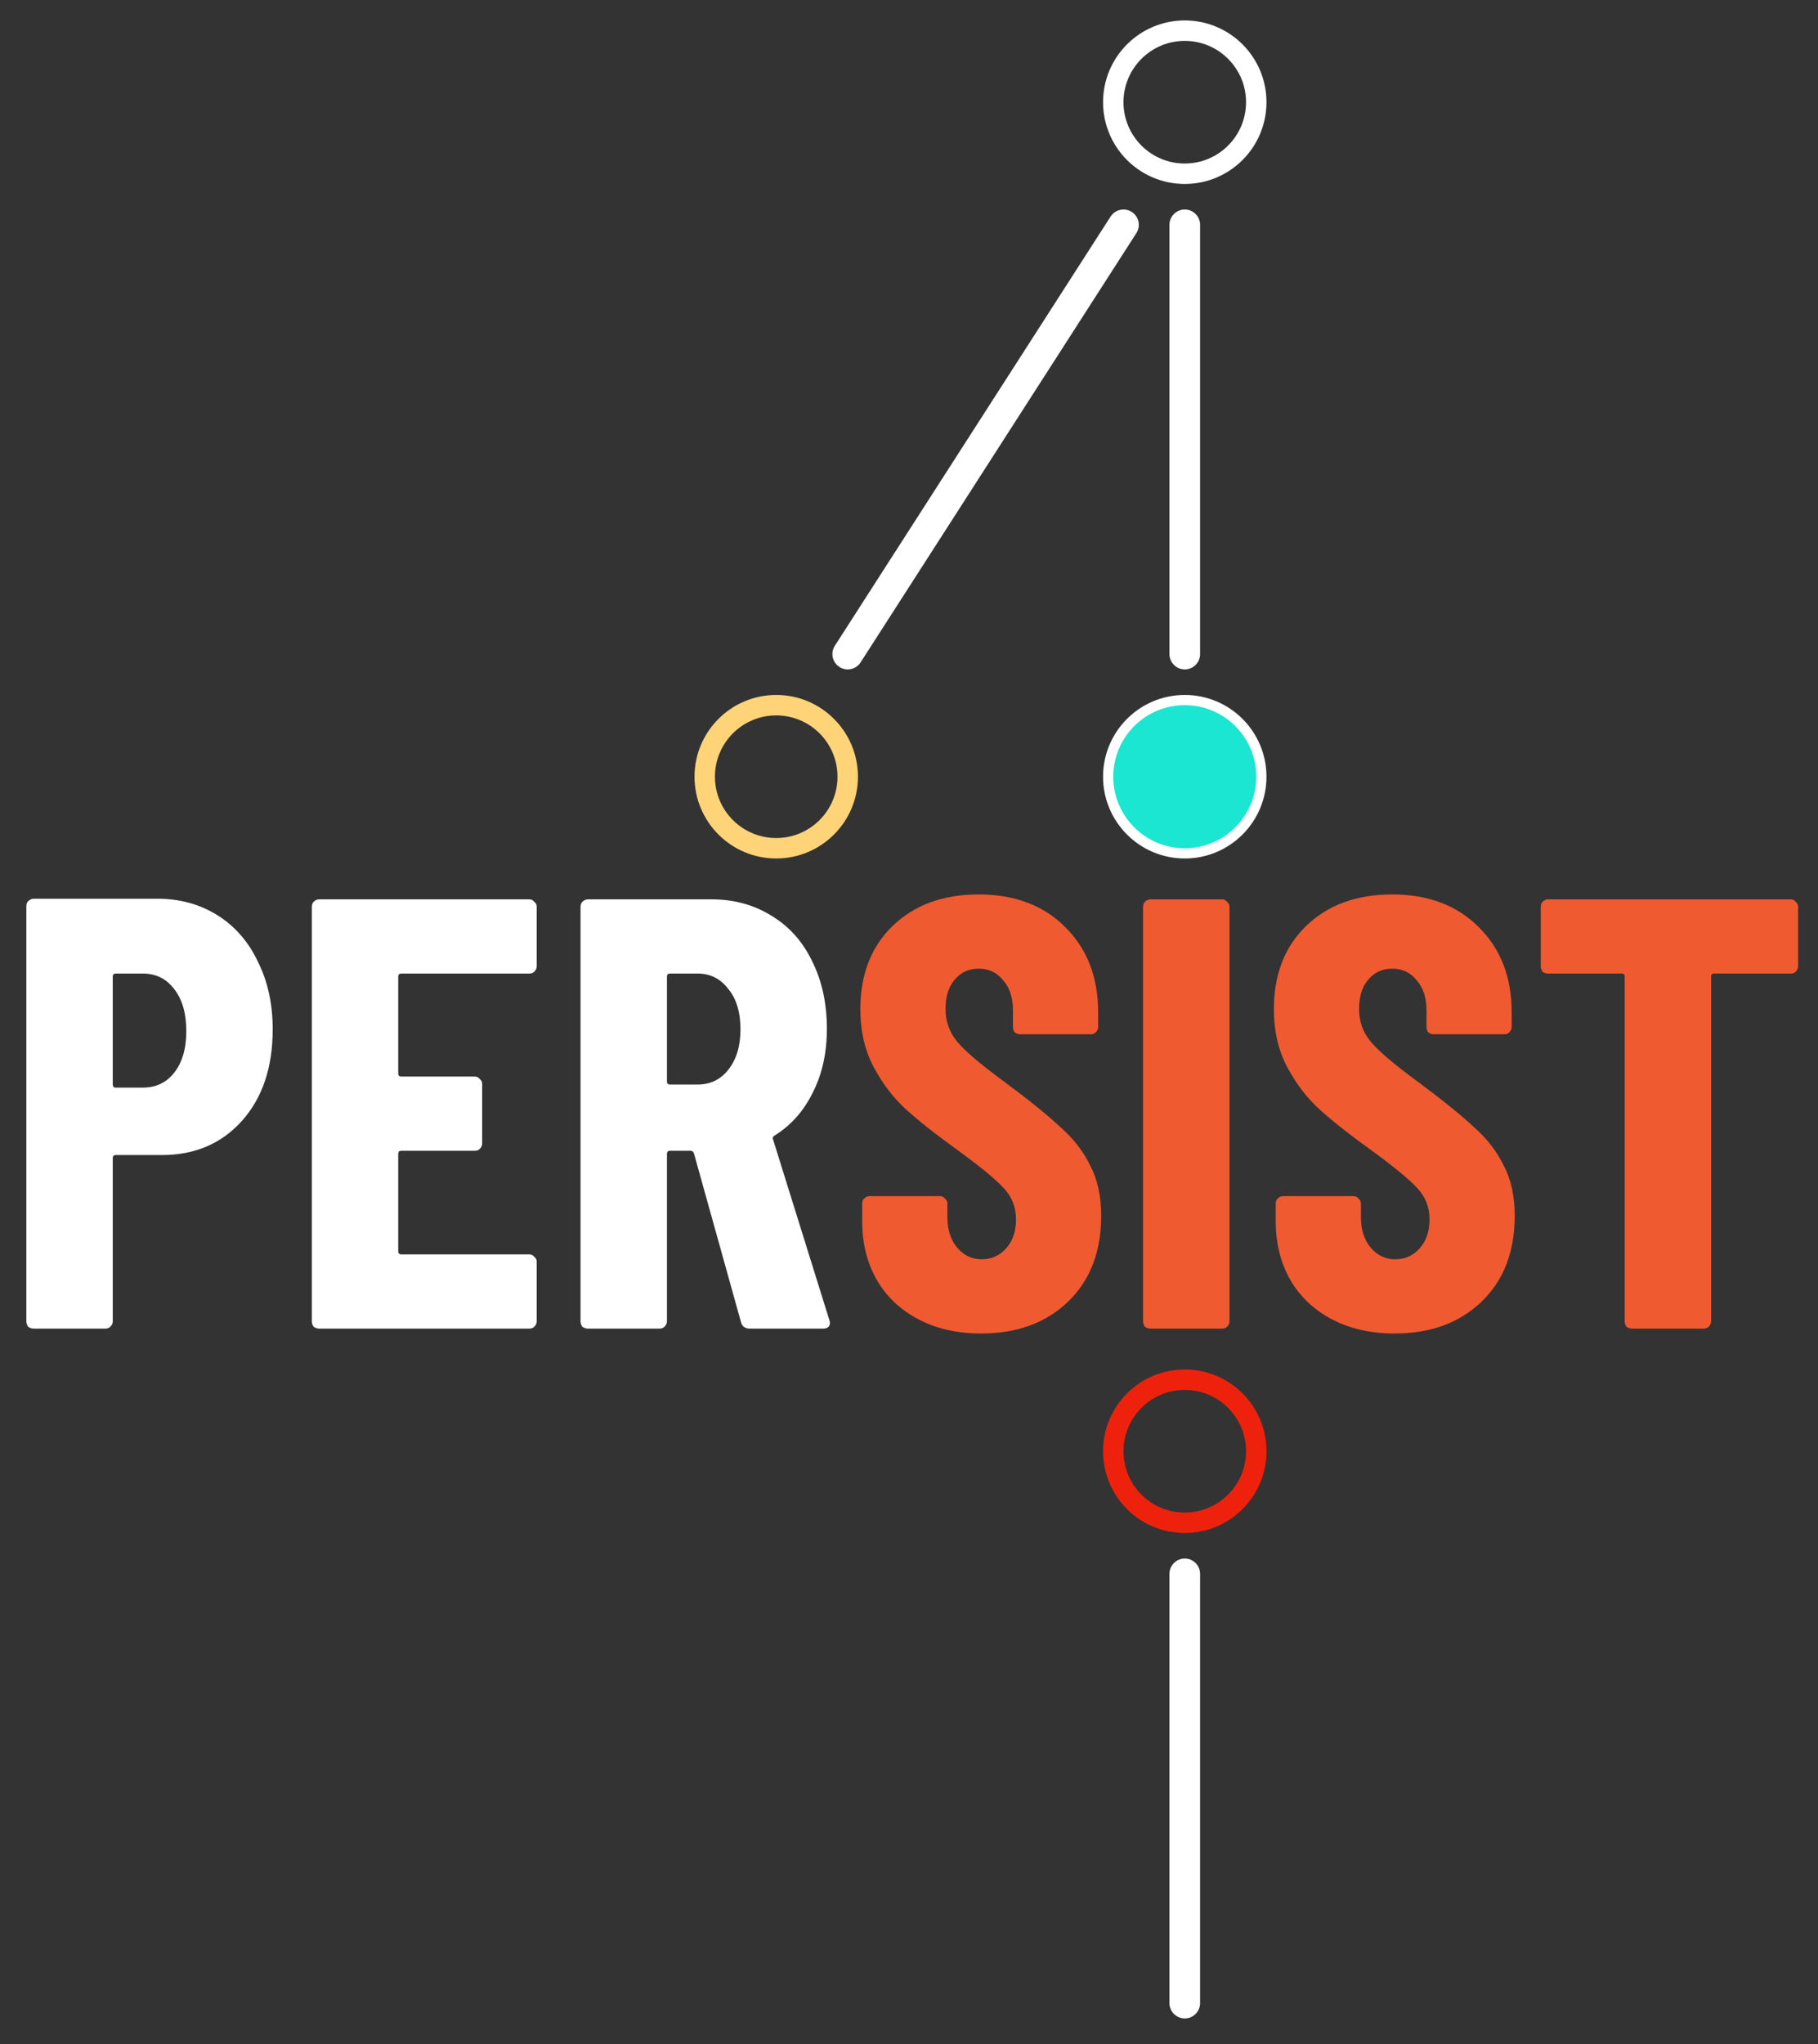 <svg width="89" height="100" viewBox="0 0 89 100" fill="none" xmlns="http://www.w3.org/2000/svg">
<rect x="0" y="0" width="89" height="100" fill="#333333" stroke="none"/>
<g clip-path="url(#clip0_2_494)">
<path d="M7.71 43.97C8.81 43.97 9.79 44.24 10.65 44.78C11.51 45.32 12.17 46.08 12.63 47.06C13.11 48.02 13.35 49.12 13.35 50.36C13.35 52.22 12.85 53.71 11.85 54.83C10.85 55.95 9.54 56.51 7.92 56.51H5.67C5.57 56.51 5.52 56.56 5.52 56.66V64.64C5.52 64.74 5.48 64.83 5.4 64.91C5.34 64.97 5.26 65 5.16 65H1.65C1.55 65 1.46 64.97 1.38 64.91C1.32 64.83 1.29 64.74 1.29 64.64V44.33C1.29 44.23 1.32 44.15 1.38 44.09C1.46 44.01 1.55 43.97 1.65 43.97H7.71ZM6.99 53.21C7.63 53.21 8.14 52.97 8.52 52.49C8.92 51.99 9.12 51.31 9.12 50.45C9.12 49.57 8.92 48.88 8.52 48.38C8.14 47.88 7.63 47.63 6.99 47.63H5.67C5.57 47.63 5.52 47.68 5.52 47.78V53.06C5.52 53.16 5.57 53.21 5.67 53.21H6.99ZM26.275 47.27C26.275 47.37 26.235 47.46 26.155 47.54C26.095 47.6 26.015 47.63 25.915 47.63H19.645C19.545 47.63 19.495 47.68 19.495 47.78V52.52C19.495 52.62 19.545 52.67 19.645 52.67H23.245C23.345 52.67 23.425 52.71 23.485 52.79C23.565 52.85 23.605 52.93 23.605 53.03V55.94C23.605 56.04 23.565 56.13 23.485 56.21C23.425 56.27 23.345 56.3 23.245 56.3H19.645C19.545 56.3 19.495 56.35 19.495 56.45V61.22C19.495 61.32 19.545 61.37 19.645 61.37H25.915C26.015 61.37 26.095 61.41 26.155 61.49C26.235 61.55 26.275 61.63 26.275 61.73V64.64C26.275 64.74 26.235 64.83 26.155 64.91C26.095 64.97 26.015 65 25.915 65H15.625C15.525 65 15.435 64.97 15.355 64.91C15.295 64.83 15.265 64.74 15.265 64.64V44.36C15.265 44.26 15.295 44.18 15.355 44.12C15.435 44.04 15.525 44 15.625 44H25.915C26.015 44 26.095 44.04 26.155 44.12C26.235 44.18 26.275 44.26 26.275 44.36V47.27ZM36.7 65C36.48 65 36.34 64.9 36.28 64.7L33.97 56.42C33.93 56.34 33.88 56.3 33.82 56.3H32.8C32.7 56.3 32.65 56.35 32.65 56.45V64.64C32.65 64.74 32.61 64.83 32.53 64.91C32.47 64.97 32.39 65 32.29 65H28.78C28.68 65 28.59 64.97 28.51 64.91C28.45 64.83 28.42 64.74 28.42 64.64V44.36C28.42 44.26 28.45 44.18 28.51 44.12C28.59 44.04 28.68 44 28.78 44H34.84C35.94 44 36.92 44.27 37.78 44.81C38.64 45.33 39.3 46.07 39.76 47.03C40.24 47.99 40.48 49.09 40.48 50.33C40.48 51.51 40.25 52.55 39.79 53.45C39.35 54.35 38.73 55.05 37.93 55.55C37.89 55.57 37.86 55.6 37.84 55.64C37.82 55.66 37.82 55.69 37.84 55.73L40.6 64.58L40.63 64.7C40.63 64.9 40.52 65 40.3 65H36.7ZM32.8 47.63C32.7 47.63 32.65 47.68 32.65 47.78V52.91C32.65 53.01 32.7 53.06 32.8 53.06H34.15C34.77 53.06 35.27 52.82 35.65 52.34C36.05 51.84 36.25 51.18 36.25 50.36C36.25 49.52 36.05 48.86 35.65 48.38C35.27 47.88 34.77 47.63 34.15 47.63H32.8Z" fill="white"/>
<path d="M48.029 65.24C46.869 65.24 45.849 65.01 44.969 64.55C44.089 64.09 43.409 63.45 42.929 62.63C42.449 61.79 42.209 60.83 42.209 59.75V58.88C42.209 58.78 42.239 58.7 42.299 58.64C42.379 58.56 42.469 58.52 42.569 58.52H46.019C46.119 58.52 46.199 58.56 46.259 58.64C46.339 58.7 46.379 58.78 46.379 58.88V59.54C46.379 60.16 46.539 60.66 46.859 61.04C47.179 61.42 47.579 61.61 48.059 61.61C48.539 61.61 48.939 61.43 49.259 61.07C49.579 60.71 49.739 60.24 49.739 59.66C49.739 59.06 49.539 58.55 49.139 58.13C48.739 57.69 47.959 57.05 46.799 56.21C45.799 55.49 44.989 54.85 44.369 54.29C43.749 53.73 43.219 53.04 42.779 52.22C42.339 51.4 42.119 50.45 42.119 49.37C42.119 47.67 42.649 46.31 43.709 45.29C44.769 44.27 46.169 43.76 47.909 43.76C49.669 43.76 51.079 44.29 52.139 45.35C53.219 46.41 53.759 47.8 53.759 49.52V50.24C53.759 50.34 53.719 50.43 53.639 50.51C53.579 50.57 53.499 50.6 53.399 50.6H49.949C49.849 50.6 49.759 50.57 49.679 50.51C49.619 50.43 49.589 50.34 49.589 50.24V49.43C49.589 48.81 49.429 48.32 49.109 47.96C48.809 47.58 48.409 47.39 47.909 47.39C47.429 47.39 47.039 47.57 46.739 47.93C46.439 48.27 46.289 48.75 46.289 49.37C46.289 49.97 46.479 50.5 46.859 50.96C47.239 51.42 47.989 52.06 49.109 52.88C50.349 53.8 51.279 54.55 51.899 55.13C52.539 55.69 53.029 56.32 53.369 57.02C53.729 57.7 53.909 58.52 53.909 59.48C53.909 61.24 53.369 62.64 52.289 63.68C51.209 64.72 49.789 65.24 48.029 65.24ZM56.319 65C56.219 65 56.129 64.97 56.049 64.91C55.989 64.83 55.959 64.74 55.959 64.64V44.36C55.959 44.26 55.989 44.18 56.049 44.12C56.129 44.04 56.219 44 56.319 44H59.829C59.929 44 60.009 44.04 60.069 44.12C60.149 44.18 60.189 44.26 60.189 44.36V64.64C60.189 64.74 60.149 64.83 60.069 64.91C60.009 64.97 59.929 65 59.829 65H56.319ZM68.273 65.24C67.113 65.24 66.093 65.01 65.213 64.55C64.333 64.09 63.653 63.45 63.173 62.63C62.693 61.79 62.453 60.83 62.453 59.75V58.88C62.453 58.78 62.483 58.7 62.543 58.64C62.623 58.56 62.713 58.52 62.813 58.52H66.263C66.363 58.52 66.443 58.56 66.503 58.64C66.583 58.7 66.623 58.78 66.623 58.88V59.54C66.623 60.16 66.783 60.66 67.103 61.04C67.423 61.42 67.823 61.61 68.303 61.61C68.783 61.61 69.183 61.43 69.503 61.07C69.823 60.71 69.983 60.24 69.983 59.66C69.983 59.06 69.783 58.55 69.383 58.13C68.983 57.69 68.203 57.05 67.043 56.21C66.043 55.49 65.233 54.85 64.613 54.29C63.993 53.73 63.463 53.04 63.023 52.22C62.583 51.4 62.363 50.45 62.363 49.37C62.363 47.67 62.893 46.31 63.953 45.29C65.013 44.27 66.413 43.76 68.153 43.76C69.913 43.76 71.323 44.29 72.383 45.35C73.463 46.41 74.003 47.8 74.003 49.52V50.24C74.003 50.34 73.963 50.43 73.883 50.51C73.823 50.57 73.743 50.6 73.643 50.6H70.193C70.093 50.6 70.003 50.57 69.923 50.51C69.863 50.43 69.833 50.34 69.833 50.24V49.43C69.833 48.81 69.673 48.32 69.353 47.96C69.053 47.58 68.653 47.39 68.153 47.39C67.673 47.39 67.283 47.57 66.983 47.93C66.683 48.27 66.533 48.75 66.533 49.37C66.533 49.97 66.723 50.5 67.103 50.96C67.483 51.42 68.233 52.06 69.353 52.88C70.593 53.8 71.523 54.55 72.143 55.13C72.783 55.69 73.273 56.32 73.613 57.02C73.973 57.7 74.153 58.52 74.153 59.48C74.153 61.24 73.613 62.64 72.533 63.68C71.453 64.72 70.033 65.24 68.273 65.24ZM87.667 44C87.767 44 87.847 44.04 87.907 44.12C87.987 44.18 88.027 44.26 88.027 44.36V47.27C88.027 47.37 87.987 47.46 87.907 47.54C87.847 47.6 87.767 47.63 87.667 47.63H83.917C83.817 47.63 83.767 47.68 83.767 47.78V64.64C83.767 64.74 83.727 64.83 83.647 64.91C83.587 64.97 83.507 65 83.407 65H79.897C79.797 65 79.707 64.97 79.627 64.91C79.567 64.83 79.537 64.74 79.537 64.64V47.78C79.537 47.68 79.487 47.63 79.387 47.63H75.787C75.687 47.63 75.597 47.6 75.517 47.54C75.457 47.46 75.427 47.37 75.427 47.27V44.36C75.427 44.26 75.457 44.18 75.517 44.12C75.597 44.04 75.687 44 75.787 44H87.667Z" fill="#F05A31"/>
<circle cx="58" cy="38" r="3.75" fill="#1AE6D1" stroke="white" stroke-width="0.5"/>
<circle cx="38" cy="38" r="3.5" stroke="#FFD479"/>
<circle cx="58" cy="71" r="3.5" stroke="#EE220C"/>
<circle cx="58" cy="5" r="3.5" stroke="white"/>
<path d="M55 11L41.5 32" stroke="white" stroke-width="1.5" stroke-linecap="round" stroke-linejoin="round"/>
<path d="M58 77V98" stroke="white" stroke-width="1.5" stroke-linecap="round"/>
<path d="M58 11V32" stroke="white" stroke-width="1.5" stroke-linecap="round"/>
</g>
<defs>
<clipPath id="clip0_2_494">
<rect width="89" height="100" fill="white"/>
</clipPath>
</defs>
</svg>
